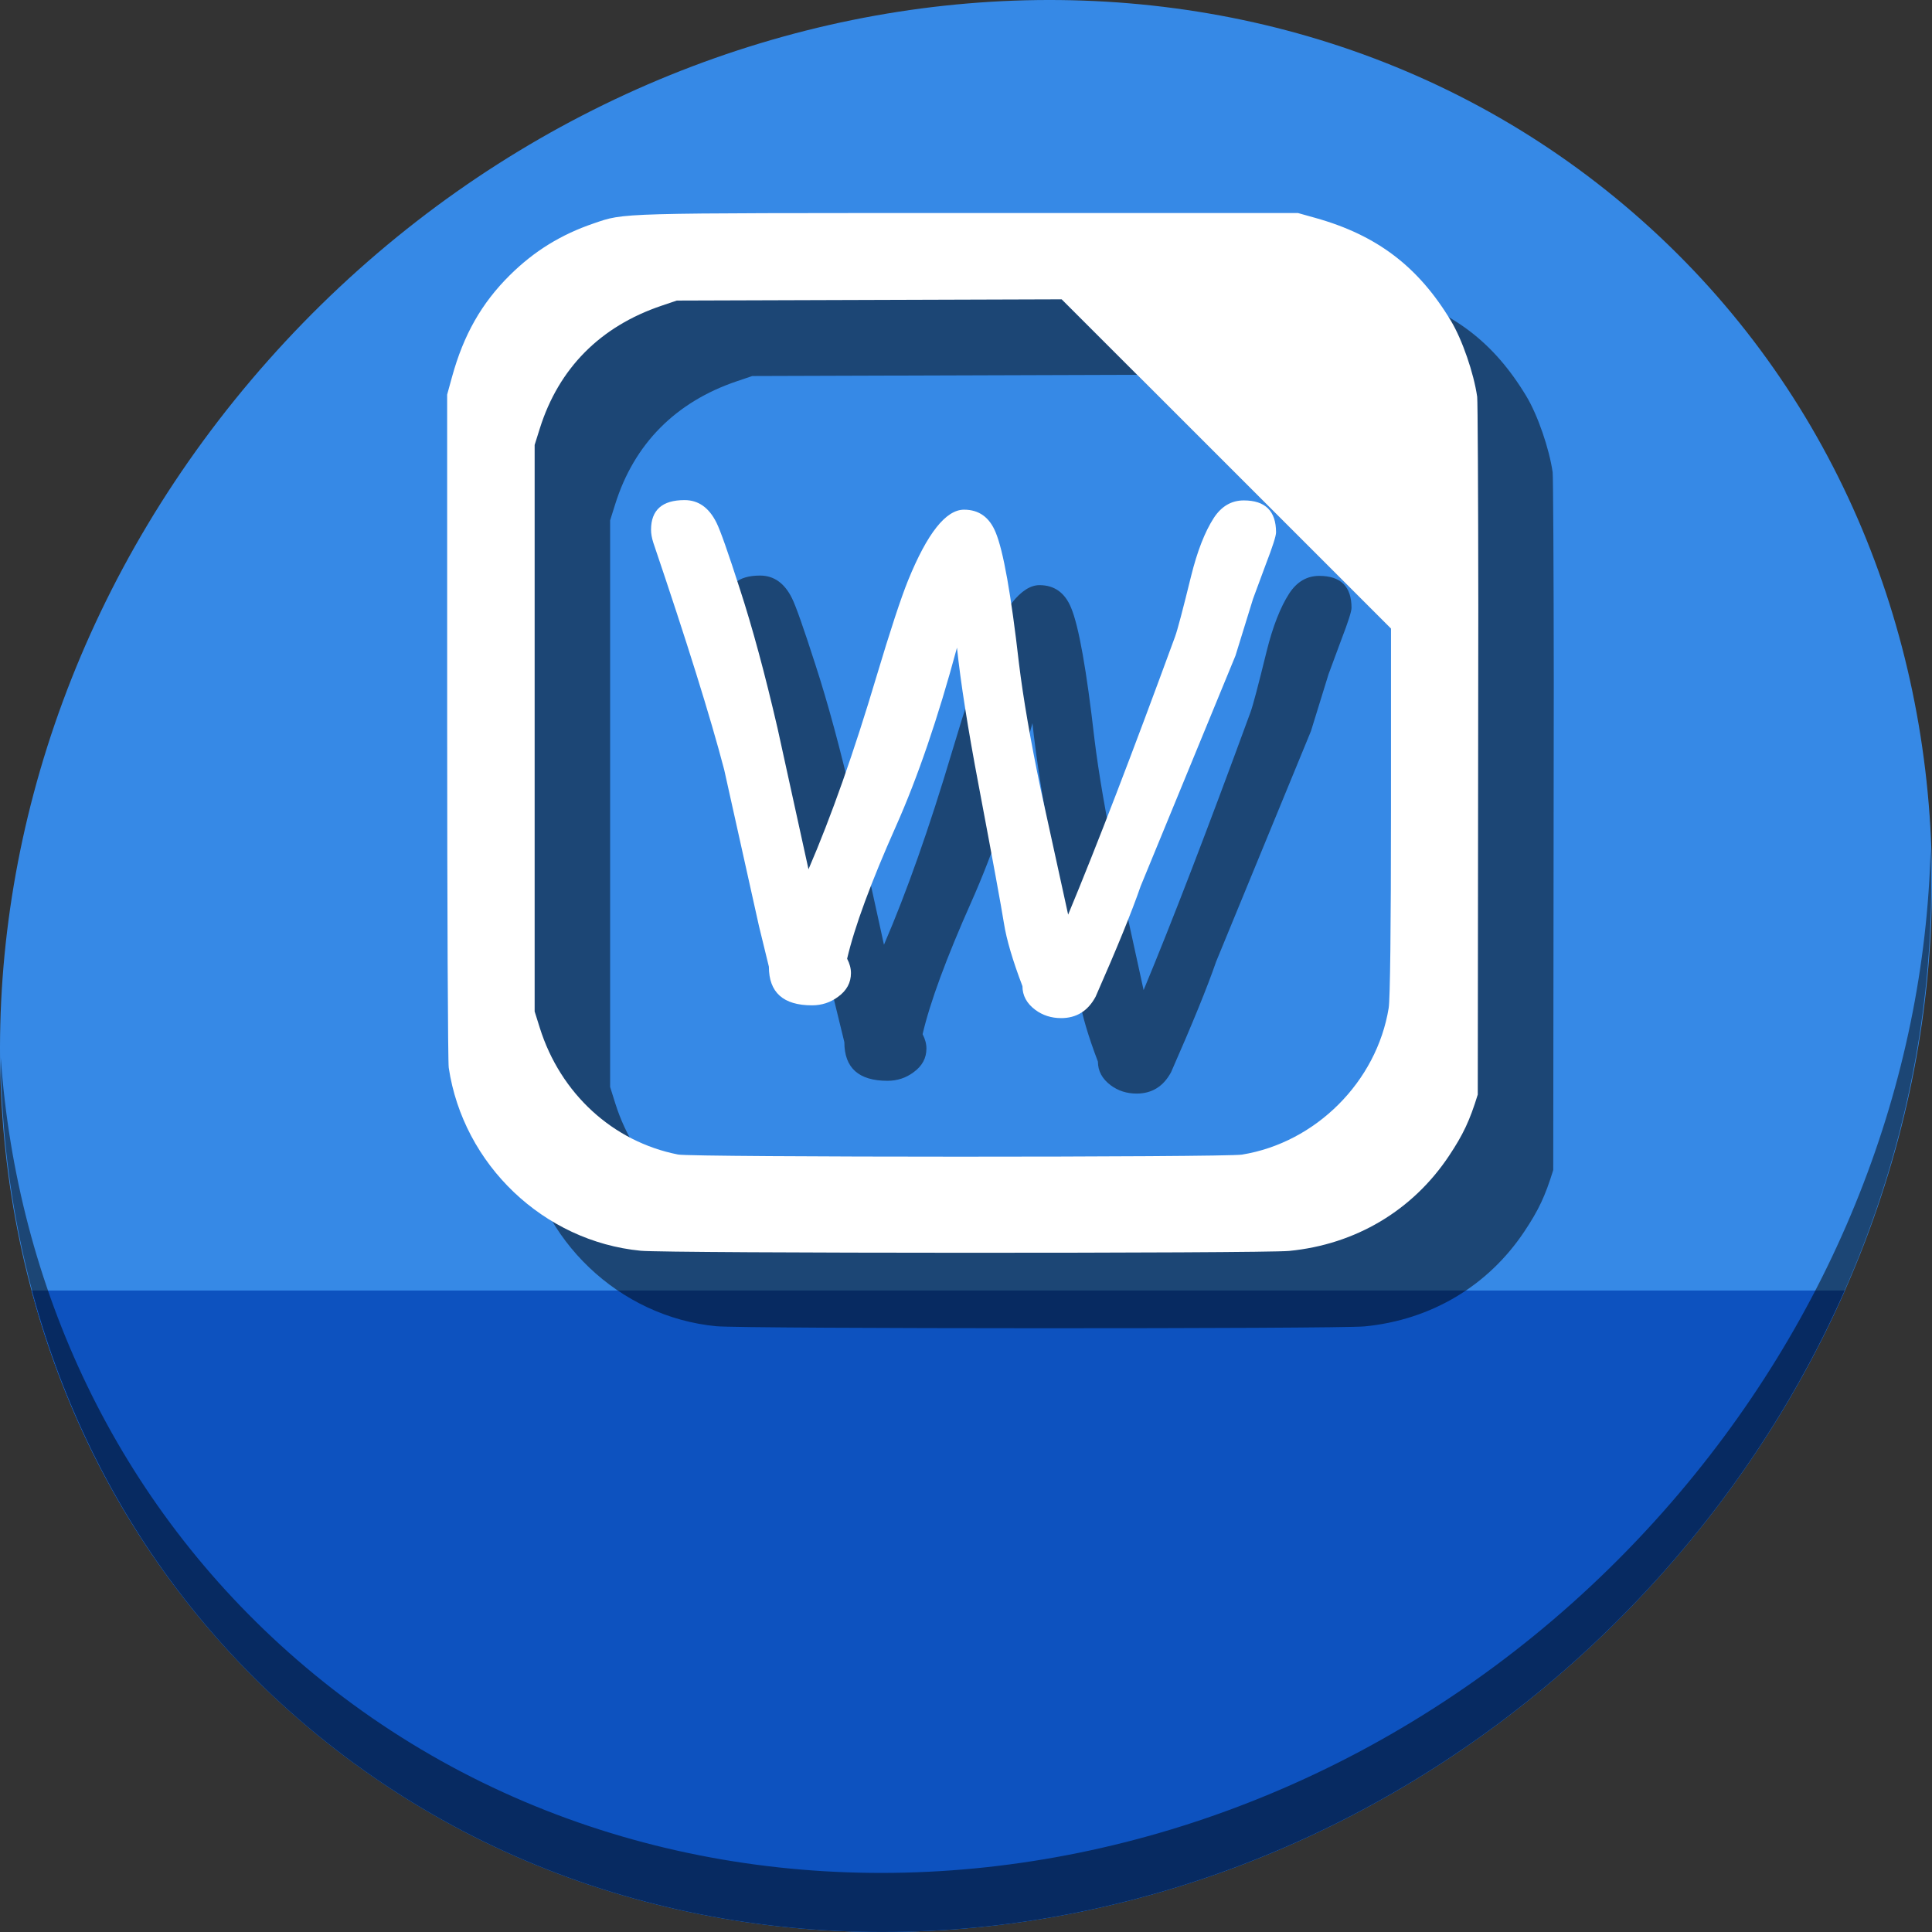 <?xml version="1.0" encoding="UTF-8" standalone="no"?>
<!-- Created with Inkscape (http://www.inkscape.org/) -->

<svg
   xmlns:dc="http://purl.org/dc/elements/1.1/"
   xmlns:cc="http://creativecommons.org/ns#"
   xmlns:rdf="http://www.w3.org/1999/02/22-rdf-syntax-ns#"
   xmlns:svg="http://www.w3.org/2000/svg"
   xmlns="http://www.w3.org/2000/svg"
   xmlns:sodipodi="http://sodipodi.sourceforge.net/DTD/sodipodi-0.dtd"
   xmlns:inkscape="http://www.inkscape.org/namespaces/inkscape"
   width="512"
   height="512"
   id="svg2"
   version="1.1"
   inkscape:version="0.92.2 5c3e80d, 2017-08-06"
   sodipodi:docname="x-office-document.svg">
  <rect width="100%" height="100%" fill="#333333" stroke="none"/>
  <defs
     id="defs4" />
  <sodipodi:namedview
     id="base"
     pagecolor="#ffffff"
     bordercolor="#666666"
     borderopacity="1.0"
     inkscape:pageopacity="0.0"
     inkscape:pageshadow="2"
     inkscape:zoom="0.60666665"
     inkscape:cx="311.67507"
     inkscape:cy="228.76444"
     inkscape:document-units="px"
     inkscape:current-layer="layer1"
     showgrid="false"
     inkscape:window-width="1366"
     inkscape:window-height="717"
     inkscape:window-x="0"
     inkscape:window-y="24"
     inkscape:window-maximized="1" />
  <g
     inkscape:label="Layer 1"
     inkscape:groupmode="layer"
     id="layer1"
     transform="translate(0,-540.362)">
    <g
       id="g846">
      <path
         id="path943"
         d="m 432.913,596.836 c 102.193,88.575 105.827,249.7 8.117,359.899 C 343.32,1066.934 181.28,1084.463 79.087,995.888 -23.106,907.314 -26.74,746.189 70.97,635.989 168.68,525.79 330.72,508.262 432.913,596.836 Z"
         inkscape:connector-curvature="0"
         style="fill:#3689e6;fill-opacity:1;stroke-width:11.11" />
      <path
         sodipodi:nodetypes="csscc"
         inkscape:connector-curvature="0"
         id="path945"
         d="m 8.365,882.362 c 11.584,43.152 35.186,82.726 70.721,113.525 102.193,88.575 264.233,71.047 361.943,-39.152 20.351,-22.952 36.29,-48.118 47.873,-74.373 z"
         style="fill:#0d52bf;fill-opacity:1;stroke:none;stroke-width:1px;stroke-linecap:butt;stroke-linejoin:miter;stroke-opacity:1" />
      <path
         id="path947"
         d="M 511.635,765.266 C 510.084,826.577 486.474,889.42 440.669,941.08 342.959,1051.279 180.919,1068.808 78.726,980.234 30.827,938.718 4.497,881.285 0.194,820.591 0.799,886.948 27.117,950.844 79.079,995.881 181.272,1084.456 343.32,1066.918 441.022,956.728 490.727,900.67 514.027,831.437 511.635,765.266 Z"
         inkscape:connector-curvature="0"
         style="opacity:1;stroke-width:11.11;fill:#000000;fill-opacity:0.49" />
      <g
         style="fill:#000000;fill-opacity:0.49"
         transform="translate(20,20)"
         id="g965">
        <path
           sodipodi:nodetypes="ccccsccscsscccccccccccccccccccccccc"
           inkscape:connector-curvature="0"
           id="path959"
           d="m 169.801,871.825 c -25.732,-2.495 -47.049,-22.818 -50.88,-48.509 -0.225,-1.506 -0.411,-42.257 -0.415,-90.558 l -0.006,-87.821 1.306,-4.74 c 3.065,-11.126 7.827,-19.498 15.301,-26.903 6.438,-6.378 13.549,-10.768 22.231,-13.727 8.281,-2.822 5.445,-2.743 98.835,-2.743 h 87.821 l 4.637,1.299 c 16.278,4.56 27.257,12.905 35.896,27.283 2.975,4.951 6.039,13.825 6.944,20.111 0.138,0.956 0.272,26.064 0.298,55.794 l -0.144,129.123 c -2.141,6.932 -3.845,10.562 -7.625,16.242 -9.639,14.486 -24.766,23.484 -42.358,25.194 -7.043,0.685 -164.741,0.644 -171.842,-0.044 z m 159.353,-25.482 c 19.546,-3.171 35.693,-19.319 38.865,-38.865 0.382,-2.352 0.604,-21.437 0.606,-52.115 l 0.005,-48.404 -43.64,-43.637 -43.64,-43.637 -50.992,0.164 -50.992,0.164 -4.058,1.37 c -16.246,5.486 -27.248,16.59 -32.262,32.56 l -1.359,4.327 v 75.068 75.068 l 1.359,4.327 c 5.481,17.456 19.392,30.205 36.654,33.591 3.795,0.745 144.874,0.763 149.455,0.02 z"
           style="fill:#000000;fill-opacity:0.49;stroke-width:0.58" />
        <g
           id="g963"
           style="font-style:normal;font-weight:normal;font-size:40px;line-height:1.25;font-family:sans-serif;letter-spacing:0px;word-spacing:0px;fill:#000000;fill-opacity:0.49;stroke:none"
           transform="translate(19.077,535.439)"
           aria-label="W">
          <path
             inkscape:connector-curvature="0"
             id="path961"
             style="font-style:normal;font-variant:normal;font-weight:normal;font-stretch:normal;font-size:173.333px;font-family:'Comic Sans MS';-inkscape-font-specification:'Comic Sans MS';fill:#000000;fill-opacity:0.49"
             d="m 262.124,274.731 q -3.893,0 -6.855,-2.201 -3.385,-2.539 -3.385,-6.263 -3.893,-10.241 -4.909,-16.673 -1.016,-6.432 -6.686,-36.478 -4.316,-22.767 -5.755,-36.562 -7.533,27.93 -16.165,47.311 -9.987,22.428 -12.949,35.124 1.016,1.947 1.016,3.809 0,3.809 -3.385,6.263 -3.047,2.285 -6.94,2.285 -11.426,0 -11.426,-10.241 l -2.624,-10.749 -9.225,-41.471 q -5.501,-20.99 -18.789,-60.176 -0.592,-1.862 -0.592,-3.385 0,-7.871 8.887,-7.871 5.501,0 8.464,6.009 1.523,3.047 6.178,17.52 4.993,15.319 9.987,36.901 l 8.21,37.409 q 9.056,-20.99 18.027,-51.12 5.501,-18.366 8.379,-25.475 7.617,-18.704 14.811,-18.704 5.924,0 8.379,6.009 3.047,7.279 6.178,34.701 1.693,13.88 5.755,33.346 l 7.279,33.262 q 11.341,-27.253 28.353,-73.717 0.931,-2.539 4.232,-15.996 2.454,-9.902 6.009,-15.404 3.047,-4.655 7.956,-4.655 8.548,0 8.548,8.464 0,1.439 -2.708,8.464 l -3.385,9.141 -4.655,15.065 -25.137,61.107 q -3.47,10.072 -11.934,29.284 -3.047,5.671 -9.141,5.671 z" />
        </g>
      </g>
      <g
         transform="translate(-2.9318728e-7,-1.66216e-5)"
         id="g957">
        <path
           style="fill:#ffffff;stroke-width:0.58"
           d="m 169.801,871.825 c -25.732,-2.495 -47.049,-22.818 -50.88,-48.509 -0.225,-1.506 -0.411,-42.257 -0.415,-90.558 l -0.006,-87.821 1.306,-4.74 c 3.065,-11.126 7.827,-19.498 15.301,-26.903 6.438,-6.378 13.549,-10.768 22.231,-13.727 8.281,-2.822 5.445,-2.743 98.835,-2.743 h 87.821 l 4.637,1.299 c 16.278,4.56 27.257,12.905 35.896,27.283 2.975,4.951 6.039,13.825 6.944,20.111 0.138,0.956 0.272,26.064 0.298,55.794 l -0.144,129.123 c -2.141,6.932 -3.845,10.562 -7.625,16.242 -9.639,14.486 -24.766,23.484 -42.358,25.194 -7.043,0.685 -164.741,0.644 -171.842,-0.044 z m 159.353,-25.482 c 19.546,-3.171 35.693,-19.319 38.865,-38.865 0.382,-2.352 0.604,-21.437 0.606,-52.115 l 0.005,-48.404 -43.64,-43.637 -43.64,-43.637 -50.992,0.164 -50.992,0.164 -4.058,1.37 c -16.246,5.486 -27.248,16.59 -32.262,32.56 l -1.359,4.327 v 75.068 75.068 l 1.359,4.327 c 5.481,17.456 19.392,30.205 36.654,33.591 3.795,0.745 144.874,0.763 149.455,0.02 z"
           id="path910"
           inkscape:connector-curvature="0"
           sodipodi:nodetypes="ccccsccscsscccccccccccccccccccccccc" />
        <g
           aria-label="W"
           transform="translate(19.077,535.439)"
           style="font-style:normal;font-weight:normal;font-size:40px;line-height:1.25;font-family:sans-serif;letter-spacing:0px;word-spacing:0px;fill:#ffffff;fill-opacity:1;stroke:none"
           id="flowRoot912">
          <path
             inkscape:connector-curvature="0"
             d="m 262.124,274.731 q -3.893,0 -6.855,-2.201 -3.385,-2.539 -3.385,-6.263 -3.893,-10.241 -4.909,-16.673 -1.016,-6.432 -6.686,-36.478 -4.316,-22.767 -5.755,-36.562 -7.533,27.93 -16.165,47.311 -9.987,22.428 -12.949,35.124 1.016,1.947 1.016,3.809 0,3.809 -3.385,6.263 -3.047,2.285 -6.94,2.285 -11.426,0 -11.426,-10.241 l -2.624,-10.749 -9.225,-41.471 q -5.501,-20.99 -18.789,-60.176 -0.592,-1.862 -0.592,-3.385 0,-7.871 8.887,-7.871 5.501,0 8.464,6.009 1.523,3.047 6.178,17.52 4.993,15.319 9.987,36.901 l 8.21,37.409 q 9.056,-20.99 18.027,-51.12 5.501,-18.366 8.379,-25.475 7.617,-18.704 14.811,-18.704 5.924,0 8.379,6.009 3.047,7.279 6.178,34.701 1.693,13.88 5.755,33.346 l 7.279,33.262 q 11.341,-27.253 28.353,-73.717 0.931,-2.539 4.232,-15.996 2.454,-9.902 6.009,-15.404 3.047,-4.655 7.956,-4.655 8.548,0 8.548,8.464 0,1.439 -2.708,8.464 l -3.385,9.141 -4.655,15.065 -25.137,61.107 q -3.47,10.072 -11.934,29.284 -3.047,5.671 -9.141,5.671 z"
             style="font-style:normal;font-variant:normal;font-weight:normal;font-stretch:normal;font-size:173.333px;font-family:'Comic Sans MS';-inkscape-font-specification:'Comic Sans MS';fill:#ffffff"
             id="path920" />
        </g>
      </g>
    </g>
  </g>
</svg>

